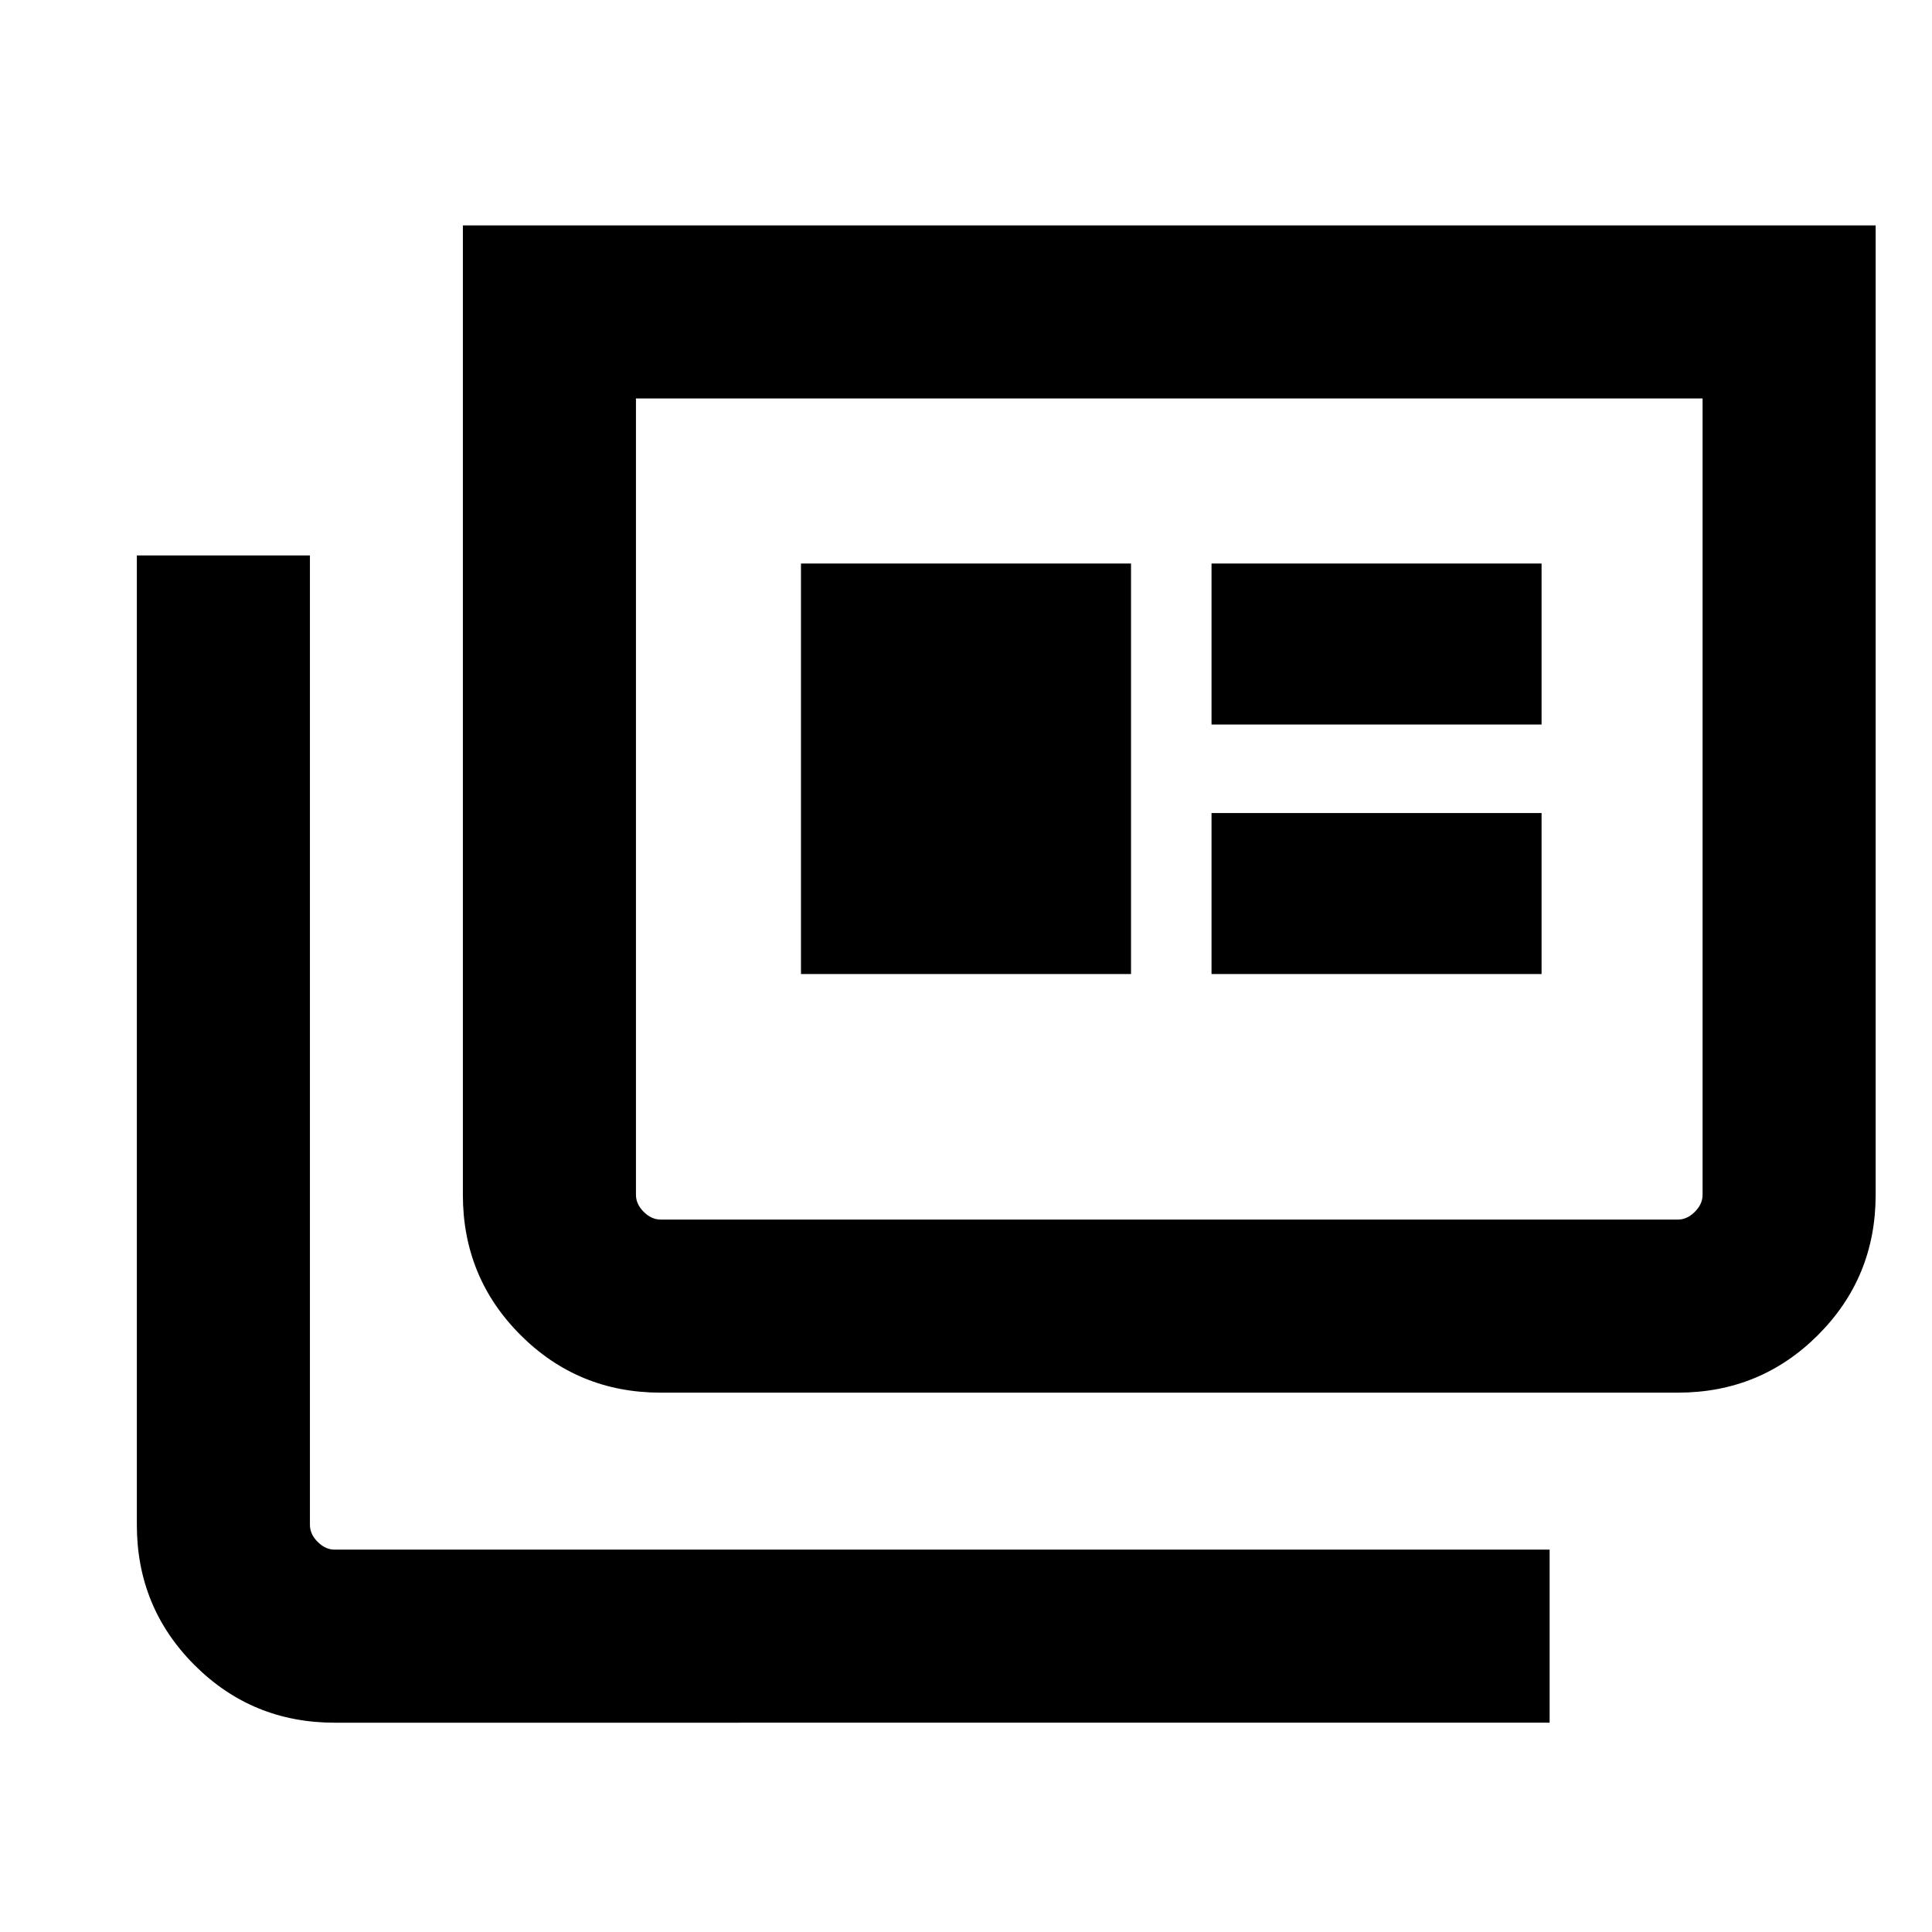 <svg xmlns="http://www.w3.org/2000/svg" height="24" viewBox="0 -960 960 960" width="24"><path d="M166.31-104q-41.03 0-69.67-28.64T68-202.31V-684h86v481.69q0 4.62 3.85 8.46 3.84 3.85 8.46 3.85H770v86H166.31Zm162-164q-41.03 0-69.67-28.64T230-366.31V-848h702v481.69q0 41.03-28.64 69.67T833.69-268H328.31Zm0-86h505.38q4.62 0 8.46-3.85 3.85-3.84 3.85-8.46V-762H316v395.69q0 4.62 3.85 8.46 3.84 3.85 8.46 3.85ZM398-476h164v-204H398v204Zm204 0h164v-80H602v80Zm0-124h164v-80H602v80ZM316-354v-408 408Z"/></svg>